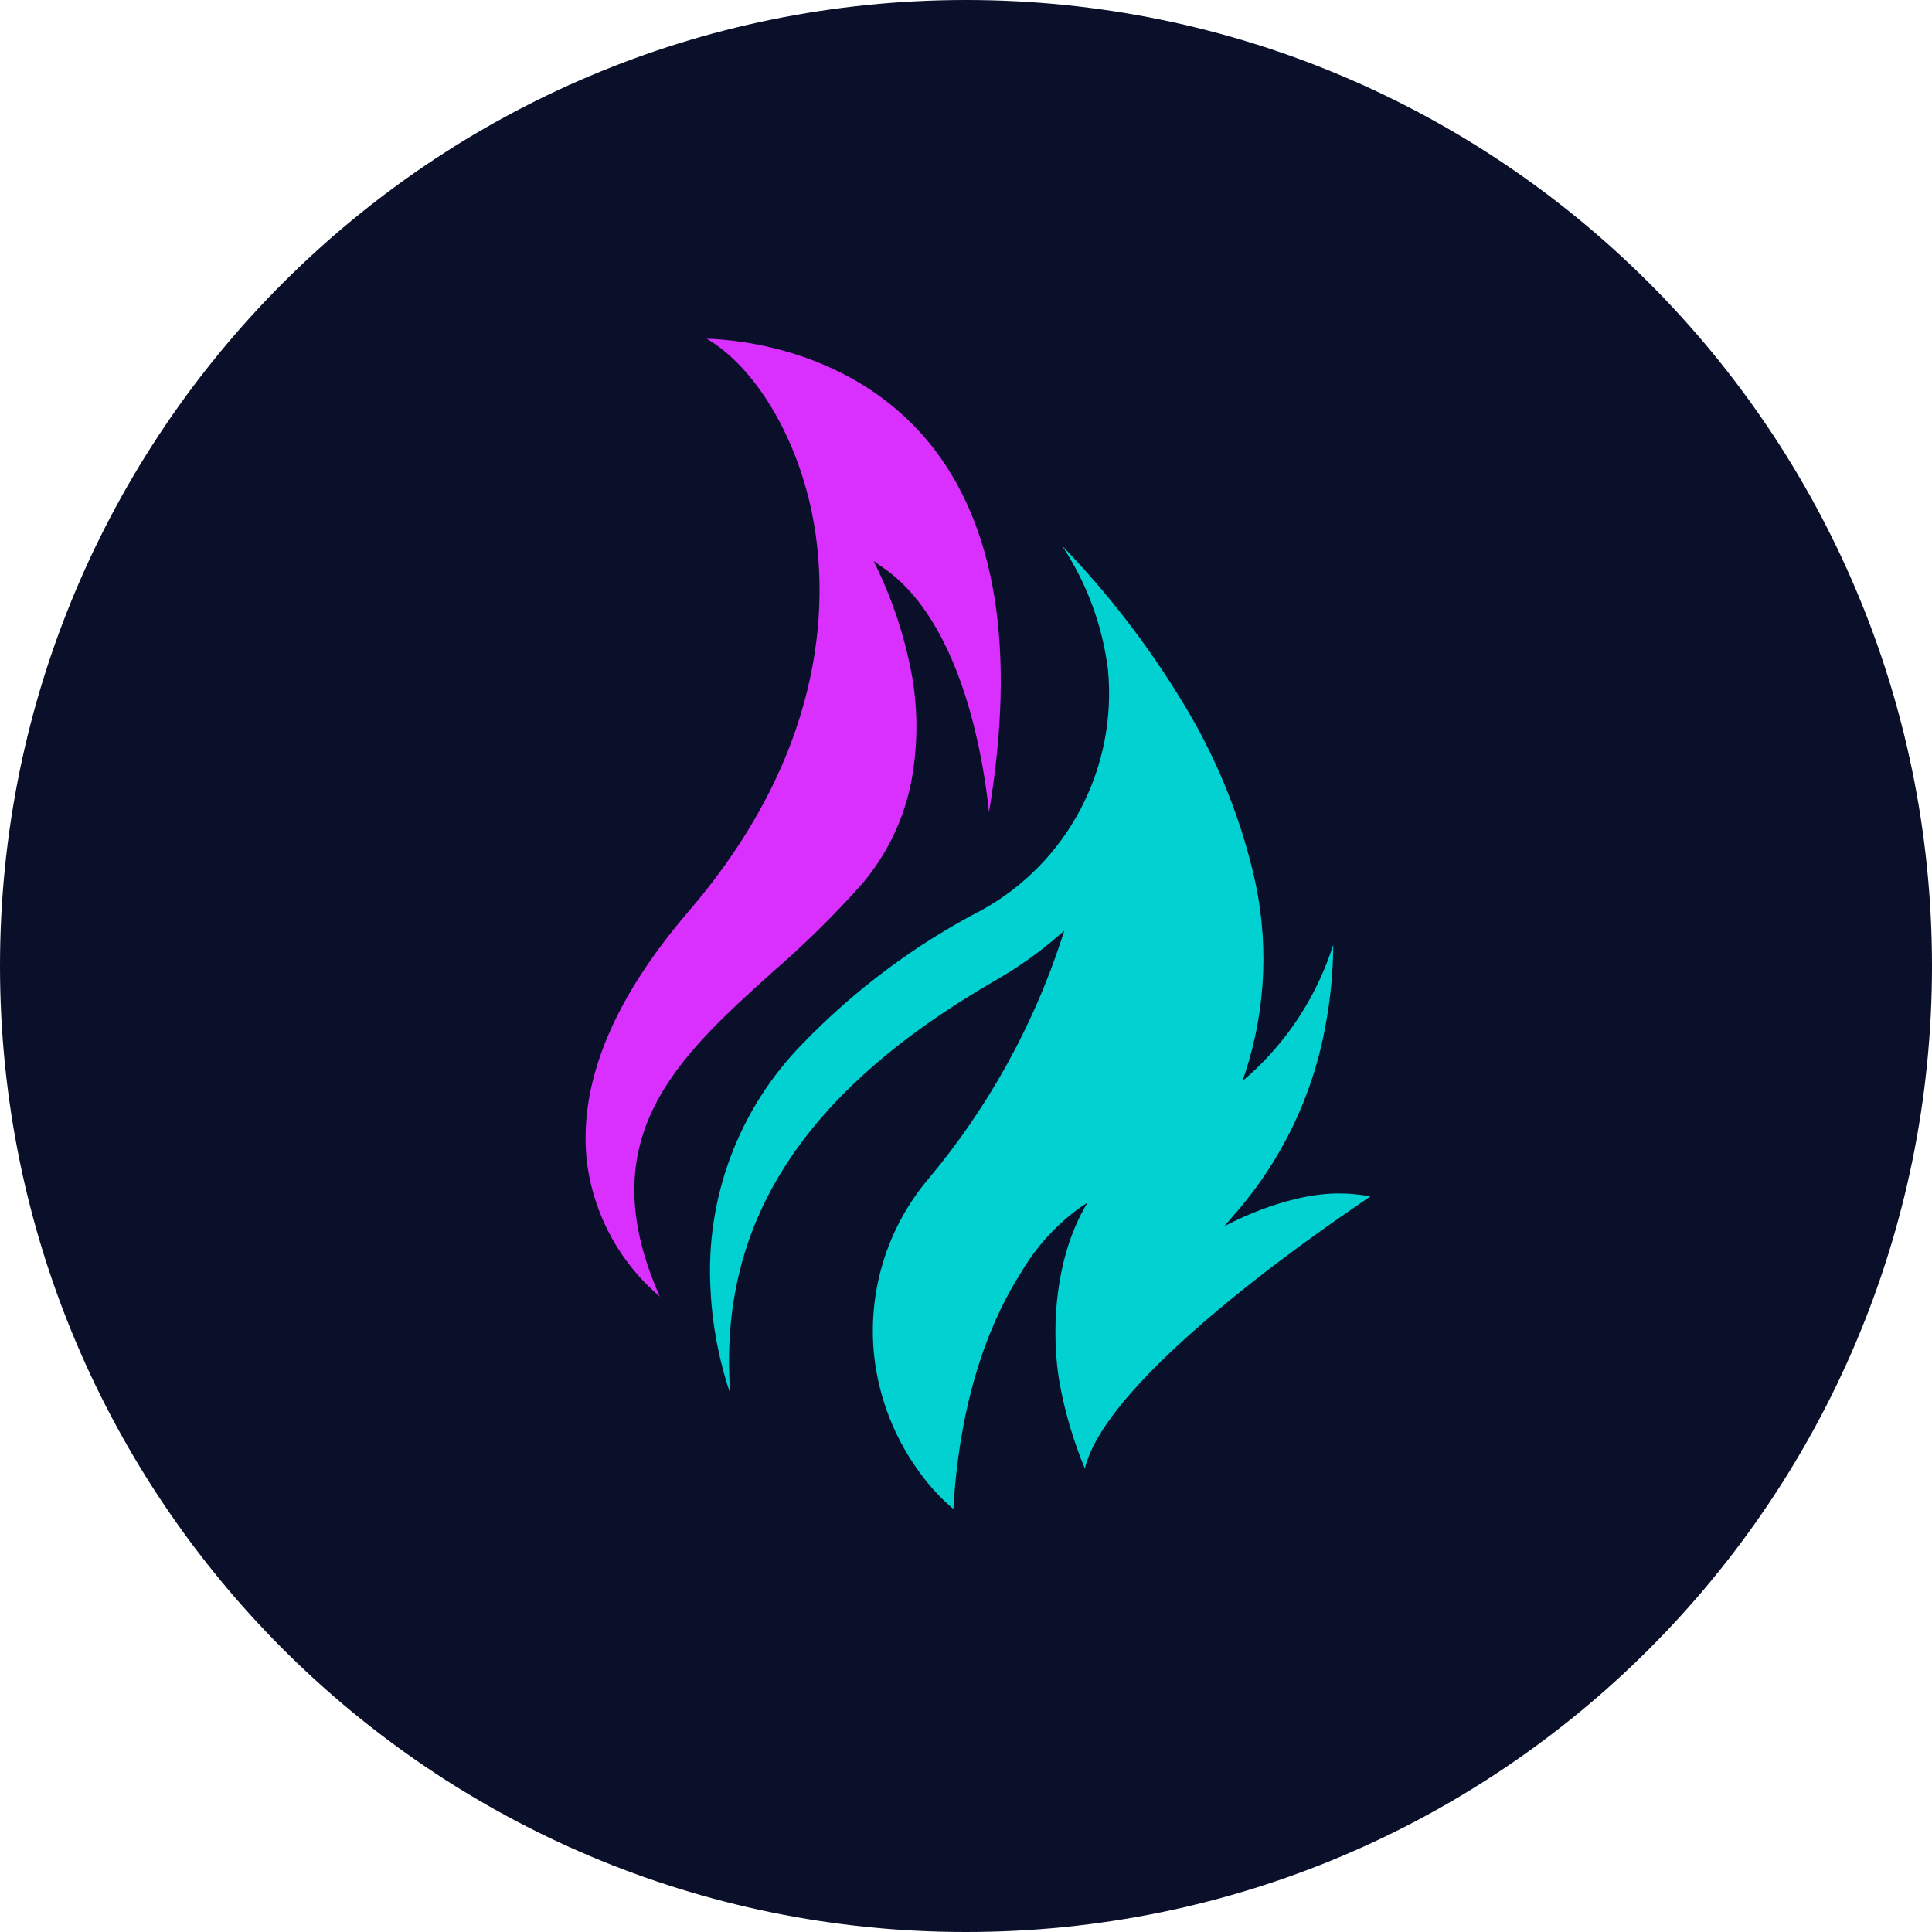 <svg width="57" height="57" viewBox="0 0 57 57" fill="none" xmlns="http://www.w3.org/2000/svg">
<path fill-rule="evenodd" clip-rule="evenodd" d="M28.5 57C44.24 57 57 44.24 57 28.5C57 12.76 44.24 0 28.5 0C12.76 0 0 12.76 0 28.5C0 44.24 12.76 57 28.5 57Z" fill="#0A102A"/>
<path d="M19.468 38.255C18.31 37.274 17.549 35.898 17.329 34.388C17.027 32.081 18.022 29.551 20.338 26.863C24.574 21.914 24.418 17.364 23.947 15.096C23.475 12.828 22.269 10.829 20.851 9.993C21.849 10.021 25.164 10.343 27.393 13.038C29.386 15.463 29.986 19.138 29.178 23.965C29.089 23.094 28.938 22.23 28.724 21.382C28.332 19.824 27.545 17.759 26.044 16.741L25.774 16.552C26.321 17.645 26.708 18.814 26.921 20.02C27.084 21.014 27.075 22.029 26.893 23.02C26.678 24.157 26.17 25.217 25.42 26.093C24.602 27.011 23.725 27.873 22.796 28.676C20.012 31.185 17.378 33.562 19.468 38.255Z" fill="#D930FF"/>
<path d="M28.127 44.52C27.762 44.211 27.435 43.858 27.153 43.47C26.407 42.466 25.938 41.28 25.794 40.033C25.69 39.094 25.778 38.144 26.053 37.241C26.327 36.338 26.782 35.502 27.389 34.783C29.135 32.7 30.47 30.297 31.32 27.706L31.403 27.454L31.202 27.629C30.627 28.126 30.004 28.564 29.344 28.938C23.666 32.228 21.173 36.11 21.544 41.115C21.207 40.12 21.011 39.081 20.962 38.031C20.887 36.701 21.089 35.37 21.556 34.125C22.023 32.879 22.744 31.746 23.672 30.8C25.215 29.2 27.006 27.865 28.973 26.845C30.211 26.161 31.223 25.125 31.883 23.866C32.544 22.607 32.824 21.179 32.689 19.761C32.526 18.451 32.062 17.197 31.334 16.1C32.659 17.471 33.831 18.985 34.828 20.615C35.812 22.197 36.535 23.928 36.971 25.743C37.443 27.691 37.363 29.735 36.742 31.64L36.659 31.889L36.856 31.721C38.009 30.685 38.865 29.355 39.335 27.871C39.331 28.665 39.256 29.456 39.11 30.237C38.734 32.343 37.783 34.302 36.364 35.893L36.121 36.18C36.121 36.18 37.855 35.21 39.501 35.21C39.813 35.211 40.124 35.24 40.43 35.298C39.921 35.648 38.17 36.824 36.413 38.255C33.781 40.394 32.301 42.105 32.006 43.327C31.679 42.538 31.434 41.717 31.275 40.877C31.011 39.477 31.053 37.181 32.086 35.48L31.85 35.637C31.147 36.148 30.557 36.802 30.117 37.555C29.32 38.801 28.328 41.02 28.127 44.52Z" fill="#01D1D1"/>
</svg>
